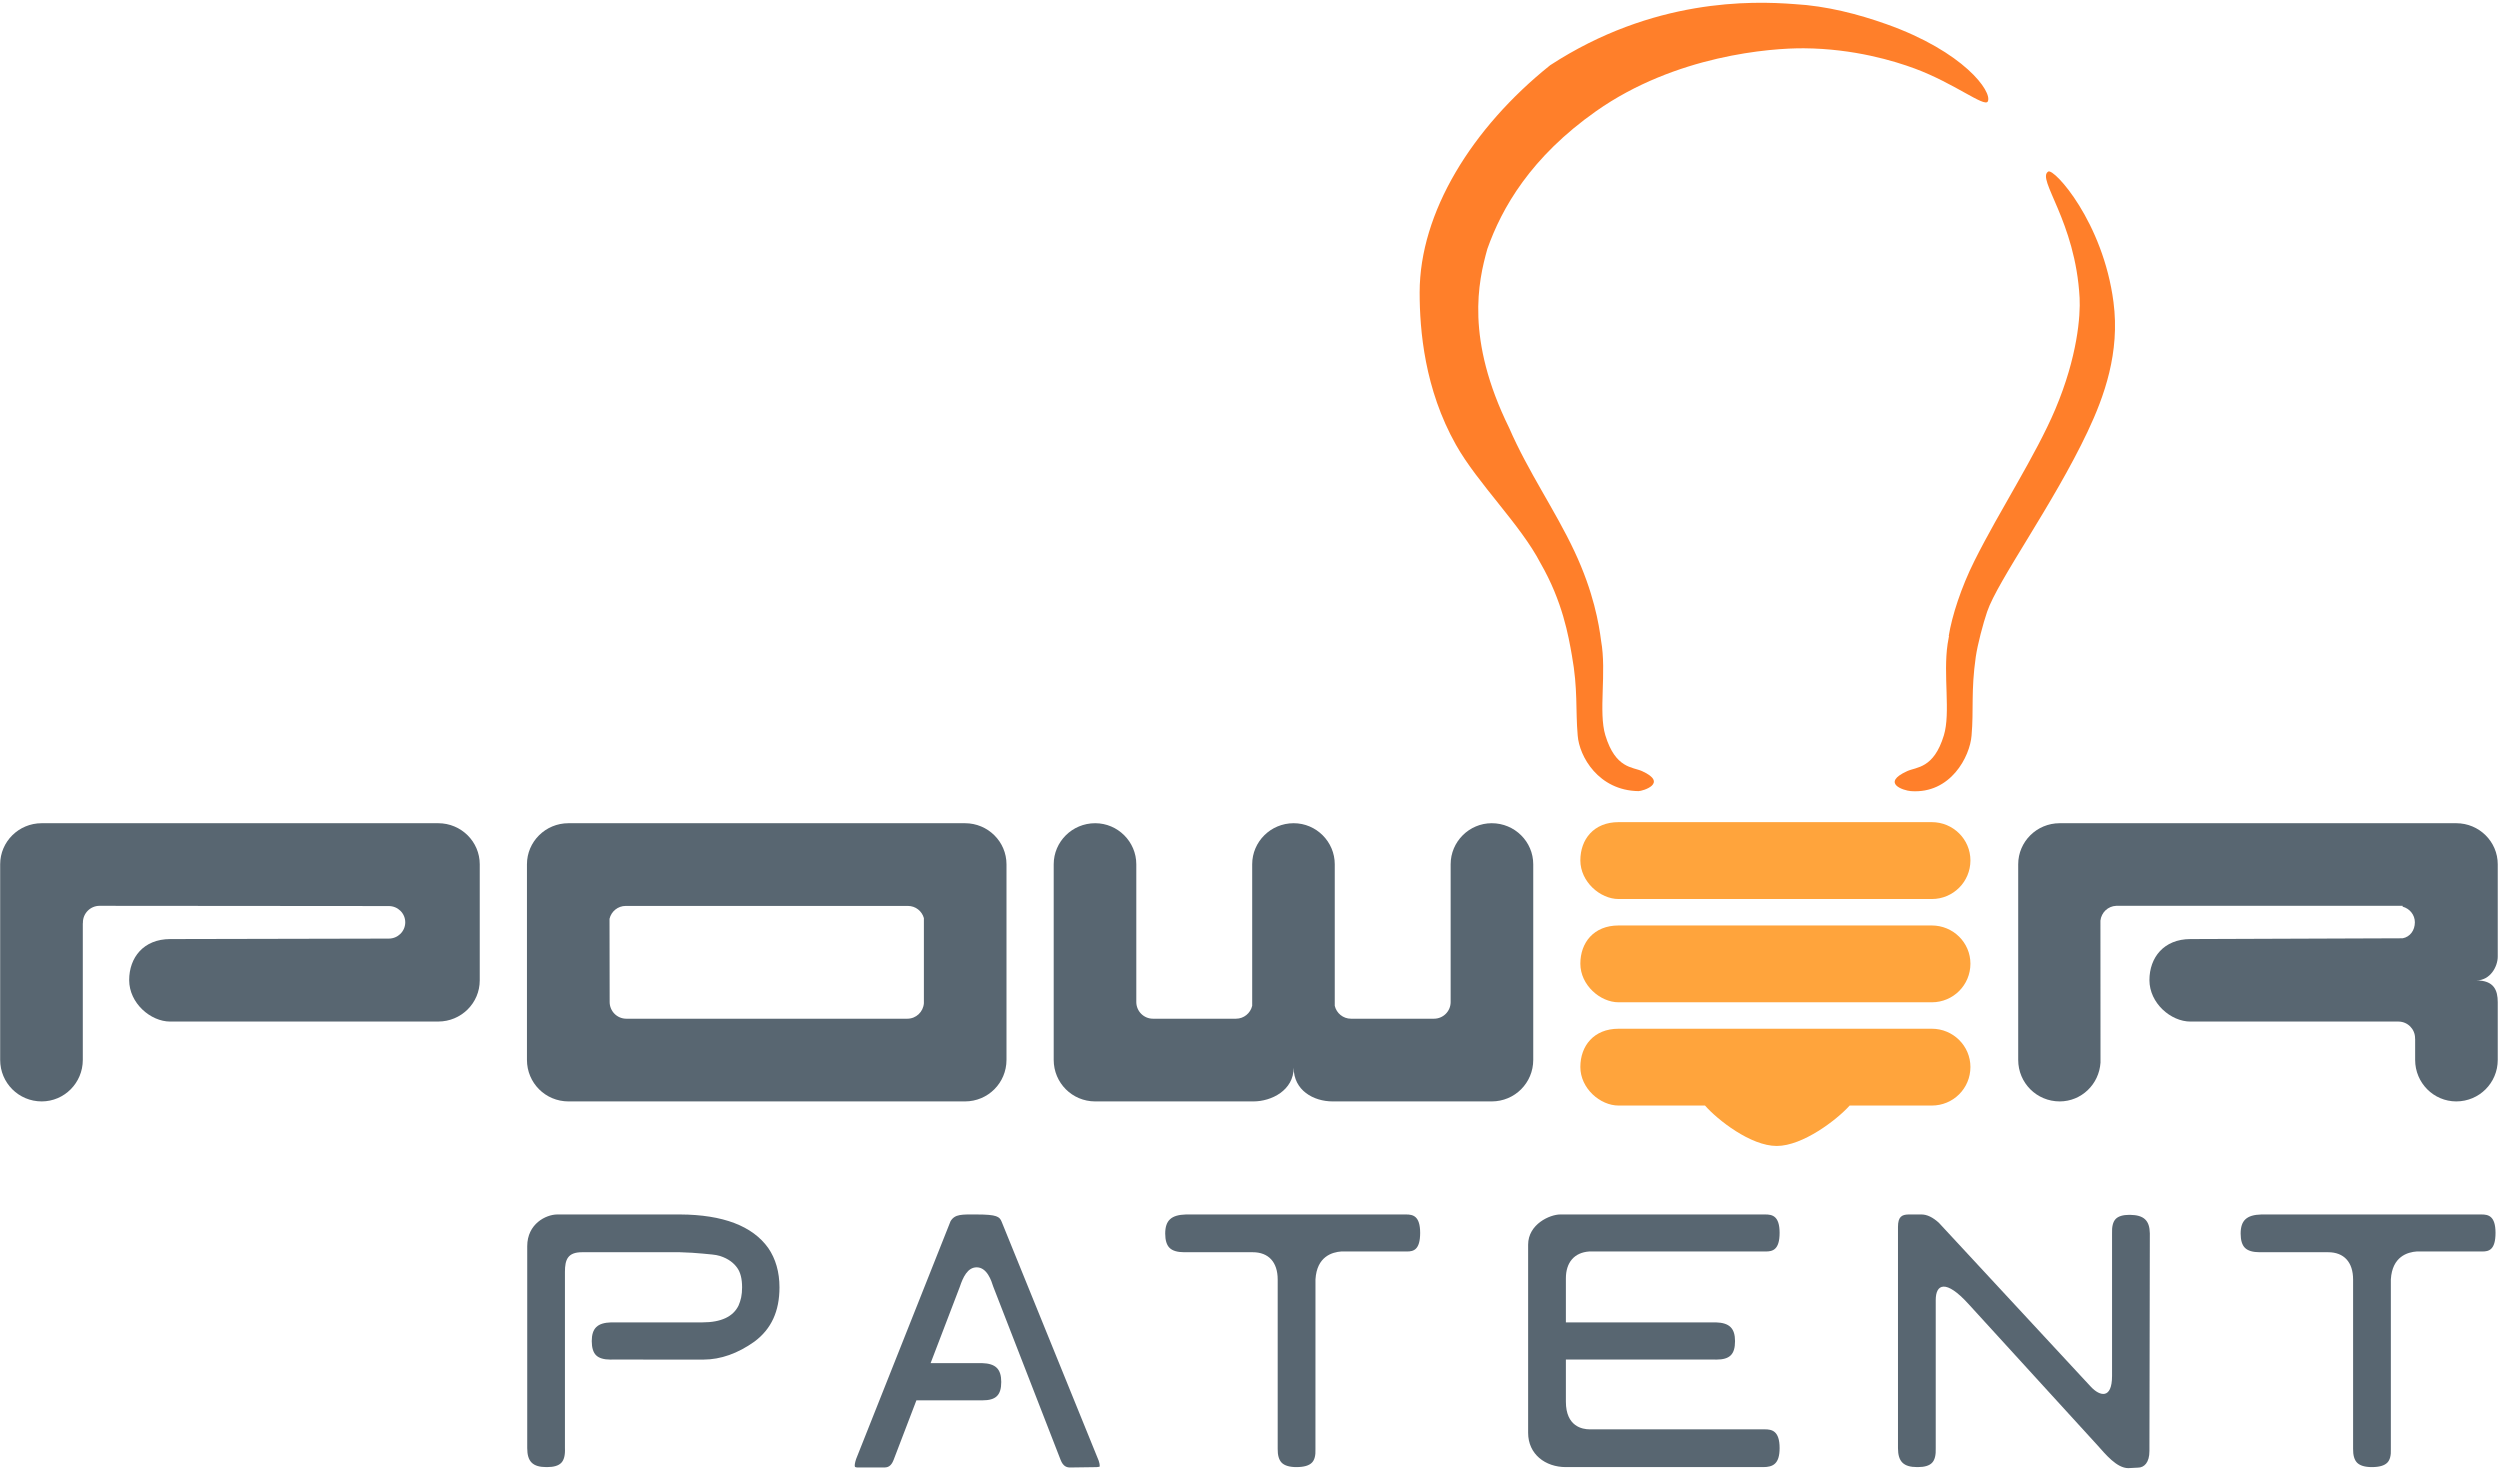 <svg version="1.2" baseProfile="tiny-ps" xmlns="http://www.w3.org/2000/svg" viewBox="0 0 743 437" width="743" height="437">
    <title>Layer 1</title>
    <style>
        tspan { white-space:pre }
        .shp0 { fill: #586671 }
        .shp1 { fill: #ffa43c }
        .shp2 { fill: #ff7f2a }
    </style>
    <g id="Layer 1">
        <g id="&lt;Group&gt;">
            <g id="&lt;Group&gt;">
                <path id="&lt;Path&gt;" class="shp0" d="M162.41 436.02C158.33 436.02 156.69 434.39 156.69 430.38L156.69 370.39C156.69 363.68 162.29 360.98 165.55 360.94L202.19 360.94C214.86 361.01 223.65 364.36 228.31 370.89C230.52 374.09 231.66 378.05 231.66 382.61C231.66 389.71 229.23 394.98 224.25 398.7C219.29 402.25 214.18 404.06 209.09 404.07L181.91 404.06L181.45 404.07C179.47 404.07 178.02 403.64 177.16 402.79C176.31 401.96 175.87 400.54 175.87 398.59C175.87 394.75 177.55 393.13 181.64 393.01L208.77 393.01C214.29 393.01 217.9 391.32 219.5 388C219.84 387.23 220.08 386.46 220.27 385.61C220.45 384.74 220.55 383.73 220.55 382.61C220.55 380.06 220.07 378.16 219.1 376.8C218.12 375.42 216.55 374.1 214 373.28C212.65 372.84 210.86 372.79 208.85 372.57C206.97 372.38 204.67 372.24 202.03 372.16L172.99 372.16C168.74 372.16 167.9 374.34 167.9 377.99L167.9 430.38C168 432.48 167.62 433.92 166.81 434.75C166.01 435.59 164.6 436.02 162.61 436.02L162.41 436.02Z" />
                <path id="&lt;Path&gt;" class="shp0" d="M385.3 436.02C383.26 436.02 381.77 435.58 380.92 434.72C380.1 433.88 379.7 432.5 379.73 430.59L379.73 380.27C379.73 375.12 377.03 372.16 372.31 372.16L352.4 372.16L351.94 372.16C349.93 372.16 348.47 371.73 347.6 370.87C346.74 370.03 346.3 368.6 346.3 366.63C346.3 362.71 348.09 361.06 352.47 360.94L417.51 360.94L417.89 360.94C419.91 360.94 422.07 361.36 422.07 366.41C422.07 371.51 420.05 371.94 418.16 371.94L398.71 371.93C395.89 372.12 391.36 373.44 390.96 380.24L390.95 430.67C391.03 432.57 390.69 433.88 389.93 434.67C389.08 435.57 387.52 436.02 385.3 436.02Z" />
                <path id="&lt;Path&gt;" class="shp0" d="M704.92 436.02C702.86 436.02 701.39 435.58 700.53 434.72C699.71 433.88 699.31 432.5 699.34 430.59L699.34 380.27C699.34 375.12 696.63 372.16 691.92 372.16L672.01 372.16L671.55 372.16C669.54 372.16 668.08 371.73 667.21 370.87C666.35 370.03 665.92 368.6 665.92 366.63C665.92 362.71 667.7 361.06 672.07 360.94L737.12 360.94L737.5 360.94C739.51 360.94 741.67 361.36 741.67 366.41C741.67 371.51 739.65 371.94 737.77 371.94L718.33 371.93C715.5 372.12 710.97 373.44 710.56 380.24L710.56 430.67C710.65 432.57 710.29 433.88 709.54 434.67C708.68 435.57 707.13 436.02 704.92 436.02Z" />
                <path id="&lt;Path&gt;" class="shp0" d="M465.37 436.02C459.29 436.02 454.16 432.21 454.16 425.83L454.16 369.93C454.16 363.78 460.68 360.94 463.69 360.94L524.65 360.94C526.71 360.94 528.9 361.36 528.9 366.41C528.9 371.51 526.77 371.94 524.77 371.94L472.37 371.93L472.29 371.94C467.9 372.26 465.38 375.17 465.38 379.93L465.38 393.01L509.96 393.01C513.98 393.13 515.65 394.75 515.65 398.59C515.65 402.54 514.09 404.07 510.07 404.07L509.67 404.06L465.38 404.06L465.38 416.58C465.38 424 470.33 424.8 472.46 424.8L524.46 424.8C526.61 424.8 528.9 425.23 528.9 430.38C528.9 435.07 526.94 436.02 524.01 436.02L465.37 436.02Z" />
                <path id="&lt;Path&gt;" class="shp0" d="M569.8 436.02C565.72 436.02 564.08 434.39 564.08 430.38L564.08 364.64C564.08 361.6 565.23 360.97 567.24 360.94L571.08 360.94C572.69 360.94 574.42 361.77 576.22 363.4L618.55 409.07L621.44 412.18C624.03 414.94 627.7 415.98 627.7 408.92L627.7 366.63C627.62 364.55 627.97 363.12 628.78 362.28C629.56 361.47 630.94 361.05 632.86 361.05L633.05 361.05C637.17 361.11 638.87 362.71 638.93 366.56L638.81 431.24C638.81 434.69 637.25 436.18 635.4 436.18L632.54 436.33C629.1 436.33 625.76 432.21 623.37 429.54L585.05 387.56C578.24 380.06 575.3 381.66 575.3 386.35L575.3 430.38C575.38 432.48 575.01 433.92 574.2 434.75C573.4 435.59 571.98 436.02 569.99 436.02L569.8 436.02Z" />
                <path id="&lt;Path&gt;" class="shp0" d="M326.54 434.14L297.69 363.1C297.07 361.59 296.33 360.94 290.2 360.94C285.94 360.94 283.8 360.76 282.5 362.95L254.43 433.64C254.05 434.81 253.94 435.58 254.09 435.95C254.1 435.96 254.31 436.11 254.87 436.14L262.92 436.14C263.81 436.11 264.84 435.82 265.58 433.89L272.36 416.17L291.59 416.17L291.99 416.18C296 416.18 297.57 414.65 297.57 410.72C297.57 406.86 295.9 405.24 291.87 405.12L276.58 405.12L285.26 382.43C286.22 379.57 287.57 376.65 290.27 376.65C293.38 376.65 294.67 380.72 295.17 382.32L315.21 433.87C315.96 435.79 316.97 436.1 317.95 436.14L325.93 436.03C326.46 436 326.73 435.9 326.79 435.9L326.8 435.9C326.8 435.89 326.97 435.42 326.54 434.14Z" />
            </g>
            <g id="&lt;Group&gt;">
                <path id="&lt;Compound Path&gt;" fill-rule="evenodd" class="shp0" d="M299.13 256.86L299.13 315C299.13 321.84 293.63 327.34 286.79 327.34L168.95 327.34C162.1 327.34 156.61 321.84 156.61 315L156.61 256.86C156.61 250.16 162.1 244.66 168.95 244.66L286.79 244.66C293.63 244.66 299.13 250.16 299.13 256.86ZM269.66 302.76C272.27 302.76 274.39 300.73 274.58 298.16L274.58 272.86C274 270.77 272.11 269.24 269.83 269.24L185.97 269.24C183.62 269.24 181.66 270.88 181.15 273.07L181.19 297.79C181.19 300.53 183.4 302.76 186.14 302.76L269.66 302.76Z" />
                <path id="&lt;Path&gt;" class="shp0" d="M443.34 244.66C436.63 244.66 431.13 250.16 431.13 256.86L431.13 297.87C431.1 300.58 428.9 302.76 426.18 302.76L426 302.76C425.98 302.76 417.82 302.76 401.51 302.76C399.16 302.76 397.2 301.11 396.69 298.93L396.69 256.86C396.69 250.16 391.2 244.66 384.48 244.66C377.65 244.66 372.15 250.16 372.15 256.86L372.15 298.93C371.63 301.12 369.68 302.76 367.34 302.76L342.66 302.76C339.94 302.76 337.73 300.55 337.71 297.83L337.71 256.86C337.71 250.16 332.21 244.66 325.49 244.66C318.66 244.66 313.16 250.16 313.16 256.86L313.16 315C313.16 321.84 318.66 327.34 325.49 327.34C353.34 327.34 369.01 327.34 372.51 327.34C377.89 327.34 384.48 324.04 384.48 317.32C384.48 324.04 390.34 327.34 396.09 327.34C399.91 327.34 415.66 327.34 443.34 327.34C450.19 327.34 455.68 321.84 455.68 315L455.68 256.86C455.68 250.16 450.19 244.66 443.34 244.66Z" />
                <path id="&lt;Path&gt;" class="shp0" d="M130.24 244.66L12.39 244.66C5.55 244.66 0.05 250.16 0.05 256.86L0.05 315C0.05 321.84 5.55 327.34 12.39 327.34C19.11 327.34 24.61 321.84 24.61 315L24.61 274.41C24.61 274.39 24.64 274.37 24.64 274.35L24.64 274.17C24.64 271.43 26.86 269.21 29.59 269.21L115.55 269.28C118.25 269.28 120.44 271.44 120.44 274.11C120.44 276.79 118.25 278.95 115.55 278.95L50.6 279.09C42.66 279.09 38.39 284.59 38.39 291.29C38.39 298.12 44.73 303.61 50.6 303.61L130.24 303.6C137.08 303.6 142.58 298.11 142.58 291.38L142.58 256.86C142.58 250.16 137.08 244.66 130.24 244.66Z" />
                <path id="&lt;Path&gt;" class="shp0" d="M742.33 284.31C742.33 279.12 742.33 269.97 742.33 256.86C742.33 250.16 736.83 244.66 730 244.66L612.14 244.66C605.3 244.66 599.81 250.16 599.81 256.86L599.81 315C599.81 321.84 605.3 327.34 612.14 327.34C618.59 327.34 623.85 322.26 624.27 315.82L624.25 273.6C624.52 271.19 626.48 269.31 628.94 269.21L714.06 269.21L714.06 269.46C716.15 270.02 717.7 271.88 717.7 274.11C717.7 276.49 716.28 278.45 714.06 278.86L651.01 279.09C643.08 279.09 638.81 284.59 638.81 291.29C638.81 298.12 645.15 303.61 651.01 303.61L712.9 303.61C715.58 303.66 717.76 305.85 717.76 308.57L717.76 308.75C717.76 308.76 717.77 308.78 717.78 308.79L717.78 315C717.78 321.84 723.28 327.34 730 327.34C736.83 327.34 742.33 321.84 742.33 315C742.33 300.05 742.33 298.06 742.33 297.86C742.33 294.31 741.22 291.38 735.97 291.38C740.12 291.38 742.33 287.24 742.33 284.31Z" />
            </g>
            <g id="&lt;Group&gt;">
                <g id="&lt;Group&gt;">
                    <path id="&lt;Compound Path&gt;" class="shp1" d="M574.13 244.34C580.49 244.34 585.61 249.46 585.61 255.71C585.61 262.07 580.49 267.19 574.13 267.19L481.04 267.19C475.58 267.19 469.68 262.07 469.68 255.71C469.68 249.46 473.66 244.34 481.04 244.34L574.13 244.34Z" />
                </g>
                <g id="&lt;Group&gt;">
                    <path id="&lt;Compound Path&gt;" class="shp1" d="M574.13 275.05C580.49 275.05 585.61 280.16 585.61 286.4C585.61 292.77 580.49 297.88 574.13 297.88L481.04 297.88C475.58 297.88 469.68 292.77 469.68 286.4C469.68 280.16 473.66 275.05 481.04 275.05L574.13 275.05Z" />
                </g>
                <path id="&lt;Path&gt;" class="shp1" d="M574.13 305.74L481.04 305.74C473.66 305.74 469.68 310.86 469.68 317.11C469.68 323.48 475.58 328.57 481.04 328.57L506.73 328.57C510.43 332.8 520.3 340.58 528.04 340.58C535.78 340.58 545.92 332.8 549.72 328.57L574.13 328.57C580.49 328.57 585.61 323.48 585.61 317.11C585.61 310.86 580.49 305.74 574.13 305.74Z" />
            </g>
            <g id="&lt;Group&gt;">
                <g id="&lt;Group&gt;">
                    <path id="&lt;Path&gt;" class="shp2" d="M590.77 30.16C592.21 27.28 583.63 15.33 560.59 7.16C552.31 4.22 542.87 1.75 533.31 1.22C520.62 0.25 491.31 -0.53 460.72 19.38C437.4 38.05 421.92 63.21 421.92 86.91C421.92 98.24 423.4 115.65 432.7 132.18C439.16 143.68 451.94 155.96 457.85 167.39C464.43 178.8 466.16 189.09 467.16 194.75C469 204.94 468.22 210.92 468.89 218.58C469.35 224.84 475.09 234.93 486.93 235.12C488.18 235.14 495.93 232.78 488.03 229.18C485.22 227.91 480.12 228.46 477.11 218.54C475 211.57 477.54 199.86 475.84 190.42C475.22 185.54 473.65 176.02 467.9 163.8C462.17 151.61 454.19 140.24 448.51 127.15C435.51 100.74 439.31 83.72 442.04 73.98C446.35 61.77 454.97 46.68 474.37 33.03C497.97 16.42 526.3 14.27 536.16 14.35C551.06 14.47 563.03 18.14 569.06 20.37C580.81 24.72 589.81 31.97 590.77 30.16Z" />
                </g>
                <path id="&lt;Path&gt;" class="shp2" d="M628.13 89.79C625.05 65.99 610.48 49.94 608.74 50.99C605.15 53.15 616.85 65.7 618.06 88.55C618.33 93.77 617.45 105.99 610.84 121.62C604.99 135.43 594.33 151.62 586.79 166.72C582.86 174.57 580.12 183.05 579.16 189.02L579.25 188.98C579.1 189.89 578.96 190.69 578.83 191.39C577.46 200.66 579.76 211.8 577.72 218.54C574.71 228.46 569.61 227.91 566.81 229.18C558.91 232.78 565.76 234.96 567.91 235.12C579.71 236 585.48 224.84 585.95 218.58C586.62 210.92 585.74 205.45 587.2 195.21C587.74 191.51 589.38 185.31 590.57 181.82C593.7 172.57 610.24 149.89 620.46 128.24C625.37 117.84 630.09 104.79 628.13 89.79Z" />
            </g>
        </g>
    </g>
</svg>